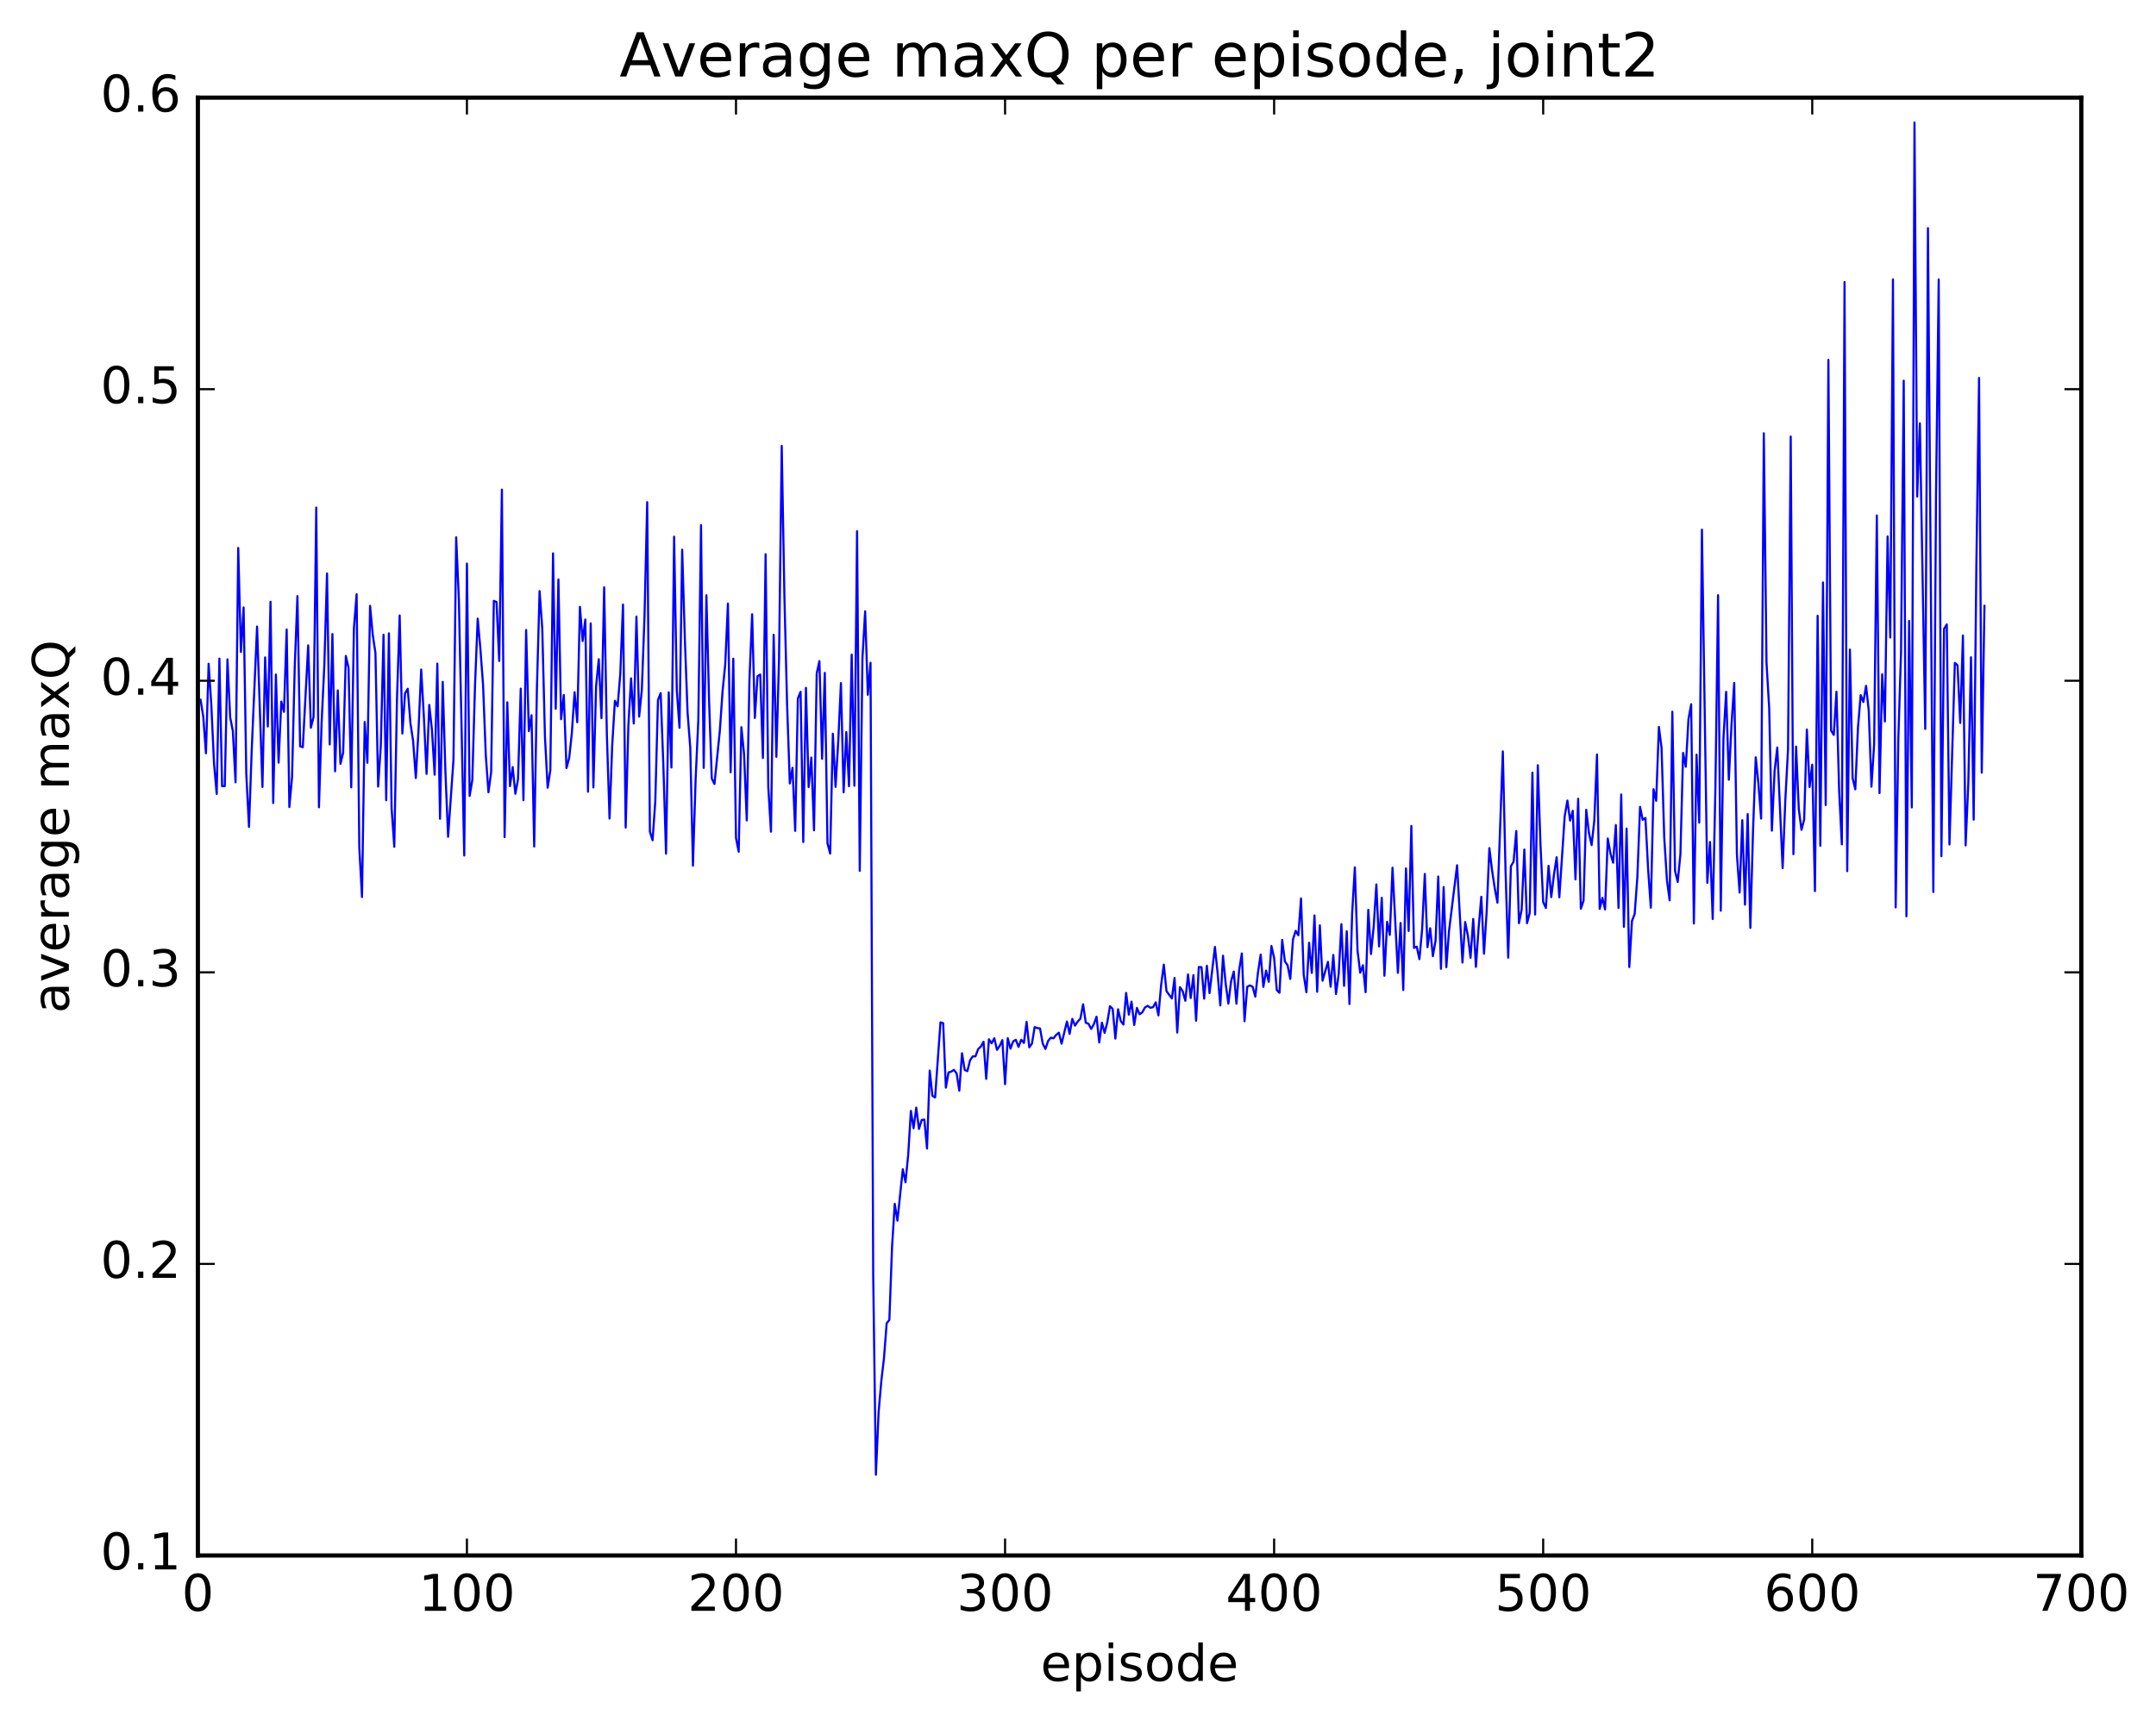 <?xml version="1.0" encoding="utf-8" standalone="no"?>
<!DOCTYPE svg PUBLIC "-//W3C//DTD SVG 1.1//EN"
  "http://www.w3.org/Graphics/SVG/1.1/DTD/svg11.dtd">
<!-- Created with matplotlib (http://matplotlib.org/) -->
<svg height="408pt" version="1.1" viewBox="0 0 511 408" width="511pt" xmlns="http://www.w3.org/2000/svg" xmlns:xlink="http://www.w3.org/1999/xlink">
 <defs>
  <style type="text/css">
*{stroke-linecap:butt;stroke-linejoin:round;stroke-miterlimit:100000;}
  </style>
 </defs>
 <g id="figure_1">
  <g id="patch_1">
   <path d="M 0 408.169 
L 511.95 408.169 
L 511.95 0 
L 0 0 
z
" style="fill:#ffffff;"/>
  </g>
  <g id="axes_1">
   <g id="patch_2">
    <path d="M 46.898 368.742 
L 493.298 368.742 
L 493.298 23.142 
L 46.898 23.142 
z
" style="fill:#ffffff;"/>
   </g>
   <g id="line2d_1">
    <path clip-path="url(#p39a25001ce)" d="M 47.535 165.895 
L 48.173 169.846 
L 48.811 178.566 
L 49.448 157.351 
L 50.086 167.141 
L 50.724 180.949 
L 51.361 188.213 
L 51.999 156.131 
L 52.637 186.376 
L 53.275 186.356 
L 53.912 156.311 
L 54.55 170.038 
L 55.188 173.316 
L 55.825 185.451 
L 56.463 129.898 
L 57.101 154.559 
L 57.739 144.002 
L 58.376 183.493 
L 59.014 196.033 
L 59.652 178 
L 60.927 148.528 
L 62.203 186.559 
L 62.84 155.846 
L 63.478 172.222 
L 64.116 142.653 
L 64.754 190.365 
L 65.391 159.905 
L 66.029 180.798 
L 66.667 166.317 
L 67.304 168.75 
L 67.942 149.224 
L 68.58 191.313 
L 69.218 184.226 
L 69.855 158.131 
L 70.493 141.313 
L 71.131 176.913 
L 71.768 177.136 
L 73.044 152.995 
L 73.681 172.513 
L 74.319 169.949 
L 74.957 120.318 
L 75.595 191.379 
L 76.232 171.222 
L 76.87 157.711 
L 77.508 135.943 
L 78.145 176.477 
L 78.783 150.309 
L 79.421 182.838 
L 80.059 163.663 
L 80.696 181.084 
L 81.334 178.402 
L 81.972 155.496 
L 82.609 158.315 
L 83.247 186.65 
L 83.885 148.943 
L 84.523 140.861 
L 85.16 200.93 
L 85.798 212.647 
L 86.436 171.153 
L 87.073 180.818 
L 87.711 143.619 
L 88.349 150.495 
L 88.987 154.817 
L 89.624 186.471 
L 90.262 176.686 
L 90.9 150.474 
L 91.537 189.697 
L 92.175 150.149 
L 92.813 191.626 
L 93.451 200.732 
L 94.088 165.759 
L 94.726 145.896 
L 95.364 173.876 
L 96.001 164.354 
L 96.639 163.282 
L 97.277 171.421 
L 97.915 175.663 
L 98.552 184.441 
L 99.19 173.14 
L 99.828 158.72 
L 100.466 169.972 
L 101.103 183.452 
L 101.741 167.1 
L 102.379 173.063 
L 103.016 183.653 
L 103.654 157.315 
L 104.292 194.1 
L 104.93 161.651 
L 105.567 182.931 
L 106.205 198.365 
L 107.48 180.067 
L 108.118 127.371 
L 108.756 142.027 
L 110.031 202.811 
L 110.669 133.597 
L 111.307 188.672 
L 111.944 184.921 
L 112.582 162.593 
L 113.22 146.655 
L 113.858 153.821 
L 114.495 162.368 
L 115.133 178.932 
L 115.771 187.825 
L 116.408 183.082 
L 117.046 142.444 
L 117.684 142.711 
L 118.322 156.691 
L 118.959 116.067 
L 119.597 198.449 
L 120.235 166.504 
L 120.872 186.363 
L 121.51 181.845 
L 122.148 188.17 
L 122.785 184.692 
L 123.423 163.244 
L 124.061 189.698 
L 124.699 149.351 
L 125.336 173.317 
L 125.974 169.558 
L 126.612 200.672 
L 127.249 163.487 
L 127.887 140.129 
L 128.525 148.994 
L 129.163 174.701 
L 129.8 186.739 
L 130.438 182.602 
L 131.076 131.177 
L 131.714 168.022 
L 132.351 137.377 
L 132.989 170.5 
L 133.627 164.764 
L 134.264 182.077 
L 134.902 179.71 
L 135.54 173.715 
L 136.178 164.102 
L 136.815 171.219 
L 137.453 143.859 
L 138.091 151.959 
L 138.728 146.863 
L 139.366 187.681 
L 140.004 147.786 
L 140.642 186.668 
L 141.279 162.74 
L 141.917 156.279 
L 142.555 170.251 
L 143.192 139.221 
L 143.83 173.933 
L 144.468 194.045 
L 145.106 176.621 
L 145.743 166.139 
L 146.381 167.455 
L 147.019 159.759 
L 147.656 143.317 
L 148.294 196.168 
L 148.932 172.045 
L 149.57 160.809 
L 150.207 171.51 
L 150.845 146.174 
L 151.483 169.879 
L 152.12 163.612 
L 152.758 146.113 
L 153.396 119.044 
L 154.034 197.156 
L 154.671 199.194 
L 155.309 190.021 
L 155.947 165.958 
L 156.584 164.309 
L 157.222 181.41 
L 157.86 202.37 
L 158.498 164.136 
L 159.135 181.944 
L 159.773 127.225 
L 160.411 163.595 
L 161.048 172.536 
L 161.686 130.316 
L 162.324 151.627 
L 162.962 168.898 
L 163.599 177.22 
L 164.237 205.214 
L 164.875 184.675 
L 165.512 170.706 
L 166.15 124.488 
L 166.788 182.038 
L 167.425 141.118 
L 168.063 166.209 
L 168.701 184.558 
L 169.339 185.865 
L 170.614 173.21 
L 171.252 163.93 
L 171.889 157.505 
L 172.527 143.082 
L 173.165 183.069 
L 173.803 156.146 
L 174.44 198.655 
L 175.078 201.913 
L 175.716 172.399 
L 176.353 178.764 
L 176.991 194.483 
L 177.629 161.104 
L 178.267 145.617 
L 178.904 170.204 
L 179.542 160.312 
L 180.18 159.897 
L 180.817 179.682 
L 181.455 131.393 
L 182.093 186.596 
L 182.731 197.159 
L 183.368 150.485 
L 184.006 179.414 
L 184.644 155.924 
L 185.281 105.696 
L 185.919 141.58 
L 186.557 167.185 
L 187.195 185.724 
L 187.832 182.013 
L 188.47 196.963 
L 189.108 165.572 
L 189.745 164.009 
L 190.383 199.612 
L 191.021 163.056 
L 191.659 186.589 
L 192.296 179.587 
L 192.934 196.844 
L 193.572 159.639 
L 194.209 156.727 
L 194.847 179.877 
L 195.485 159.515 
L 196.123 199.905 
L 196.76 202.349 
L 197.398 173.936 
L 198.036 186.537 
L 198.673 175.809 
L 199.311 161.93 
L 199.949 187.836 
L 200.587 173.547 
L 201.224 186.38 
L 201.862 155.189 
L 202.5 186.257 
L 203.137 125.918 
L 203.775 206.444 
L 204.413 155.931 
L 205.051 144.918 
L 205.688 164.712 
L 206.326 157.116 
L 206.964 302.483 
L 207.601 349.605 
L 208.239 334.819 
L 208.877 327.449 
L 209.515 321.965 
L 210.152 313.695 
L 210.79 312.895 
L 211.428 295.622 
L 212.065 285.381 
L 212.703 289.365 
L 213.979 277.175 
L 214.616 280.275 
L 215.254 273.772 
L 215.892 263.344 
L 216.53 267.46 
L 217.167 262.574 
L 217.805 267.632 
L 218.443 265.512 
L 219.08 265.405 
L 219.718 272.274 
L 220.356 253.791 
L 220.994 259.775 
L 221.631 260.172 
L 222.907 242.355 
L 223.544 242.556 
L 224.182 257.847 
L 224.82 254.232 
L 225.458 254.034 
L 226.095 253.627 
L 226.733 254.466 
L 227.371 258.566 
L 228.008 249.681 
L 228.646 253.643 
L 229.284 253.923 
L 229.922 251.329 
L 230.559 250.422 
L 231.197 250.42 
L 231.835 248.697 
L 232.472 248.109 
L 233.11 246.96 
L 233.748 255.753 
L 234.386 246.367 
L 235.023 247.329 
L 235.661 246.129 
L 236.299 248.875 
L 236.936 247.956 
L 237.574 246.568 
L 238.212 257.015 
L 238.85 246.101 
L 239.487 248.597 
L 240.125 246.887 
L 240.763 246.495 
L 241.4 248.176 
L 242.038 246.485 
L 242.676 247.246 
L 243.314 242.236 
L 243.951 248.28 
L 244.589 247.395 
L 245.227 243.485 
L 245.864 243.719 
L 246.502 243.8 
L 247.14 247.401 
L 247.778 248.673 
L 248.415 246.771 
L 249.053 245.996 
L 249.691 246.144 
L 250.328 245.325 
L 250.966 244.814 
L 251.604 247.419 
L 252.879 242.17 
L 253.517 245.091 
L 254.155 241.532 
L 254.792 243.135 
L 255.43 242.174 
L 256.068 241.483 
L 256.705 238.08 
L 257.343 242.455 
L 257.981 242.679 
L 258.619 243.923 
L 259.256 242.808 
L 259.894 241.017 
L 260.532 247.128 
L 261.17 242.436 
L 261.807 244.856 
L 262.445 242.363 
L 263.083 238.526 
L 263.72 239.172 
L 264.358 246.204 
L 264.996 239.256 
L 265.634 242.044 
L 266.271 242.878 
L 266.909 235.377 
L 267.547 240.537 
L 268.184 237.447 
L 268.822 242.976 
L 269.46 238.935 
L 270.098 240.441 
L 270.735 239.992 
L 271.373 238.829 
L 272.011 238.436 
L 272.648 238.898 
L 273.286 238.773 
L 273.924 237.616 
L 274.562 240.706 
L 275.199 233.537 
L 275.837 228.671 
L 276.475 234.961 
L 277.75 236.698 
L 278.388 231.832 
L 279.026 244.778 
L 279.663 234.007 
L 280.301 234.942 
L 280.939 237.244 
L 281.576 230.997 
L 282.214 236.59 
L 282.852 231.173 
L 283.49 241.968 
L 284.127 229.256 
L 284.765 229.287 
L 285.403 236.754 
L 286.04 228.937 
L 286.678 235.424 
L 287.954 224.484 
L 288.591 230.696 
L 289.229 238.352 
L 289.867 226.554 
L 290.504 233.225 
L 291.142 237.912 
L 291.78 232.633 
L 292.418 230.323 
L 293.055 237.933 
L 293.693 229.967 
L 294.331 226.017 
L 294.968 242.09 
L 295.606 233.931 
L 296.244 233.603 
L 296.882 233.917 
L 297.519 236.264 
L 298.157 230.549 
L 298.795 226.296 
L 299.432 233.953 
L 300.07 230.093 
L 300.708 232.75 
L 301.346 224.256 
L 301.983 227.068 
L 302.621 234.731 
L 303.259 235.347 
L 303.896 222.806 
L 304.534 227.923 
L 305.172 228.824 
L 305.81 232.073 
L 306.447 222.752 
L 307.085 220.668 
L 307.723 221.709 
L 308.36 212.995 
L 308.998 231.092 
L 309.636 235.235 
L 310.274 223.49 
L 310.911 230.639 
L 311.549 217.018 
L 312.187 235.116 
L 312.824 219.364 
L 313.462 232.485 
L 314.738 228.023 
L 315.375 233.908 
L 316.013 226.379 
L 316.651 235.643 
L 317.288 230.911 
L 317.926 219.085 
L 318.564 233.711 
L 319.202 220.764 
L 319.839 238.022 
L 320.477 216.512 
L 321.115 205.609 
L 321.752 225.359 
L 322.39 230.594 
L 323.028 228.828 
L 323.666 235.219 
L 324.303 215.671 
L 324.941 226.156 
L 325.579 219.716 
L 326.216 209.66 
L 326.854 224.361 
L 327.492 212.843 
L 328.13 231.308 
L 328.767 218.532 
L 329.405 221.624 
L 330.043 205.703 
L 331.318 230.625 
L 331.956 218.809 
L 332.594 234.689 
L 333.231 205.864 
L 333.869 220.696 
L 334.507 195.802 
L 335.144 224.715 
L 335.782 224.396 
L 336.42 227.382 
L 337.058 220.342 
L 337.695 207.183 
L 338.333 224.54 
L 338.971 220.046 
L 339.608 226.665 
L 340.246 223.013 
L 340.884 207.793 
L 341.522 229.664 
L 342.159 210.289 
L 342.797 229.287 
L 343.435 220.709 
L 345.348 205.12 
L 346.623 228.175 
L 347.261 218.573 
L 347.899 221.754 
L 348.536 227.045 
L 349.174 217.837 
L 349.812 229.205 
L 350.45 219.996 
L 351.087 212.587 
L 351.725 226.087 
L 352.363 216.025 
L 353 201.053 
L 353.638 206.305 
L 354.276 210.59 
L 354.913 213.988 
L 356.189 178.13 
L 356.827 206.24 
L 357.464 227.02 
L 358.102 205.341 
L 358.74 204.268 
L 359.377 197.003 
L 360.015 218.847 
L 360.653 215.637 
L 361.291 201.393 
L 361.928 218.859 
L 362.566 216.401 
L 363.204 183.161 
L 363.841 216.802 
L 364.479 181.401 
L 365.117 200.28 
L 365.755 213.842 
L 366.392 215.249 
L 367.03 205.264 
L 367.668 212.672 
L 368.305 207.384 
L 368.943 203.21 
L 369.581 212.712 
L 370.856 193.481 
L 371.494 189.778 
L 372.132 194.534 
L 372.769 192.202 
L 373.407 208.47 
L 374.045 189.362 
L 374.683 215.433 
L 375.32 213.53 
L 375.958 191.973 
L 376.596 197.442 
L 377.233 200.341 
L 377.871 194.508 
L 378.509 178.864 
L 379.147 215.458 
L 379.784 212.843 
L 380.422 215.591 
L 381.06 198.773 
L 381.697 202.318 
L 382.335 204.521 
L 382.973 195.586 
L 383.611 215.253 
L 384.248 188.338 
L 384.886 219.72 
L 385.524 196.423 
L 386.161 229.249 
L 386.799 218.325 
L 387.437 216.675 
L 388.075 207.928 
L 388.712 191.277 
L 389.35 194.353 
L 389.988 193.904 
L 390.625 206.032 
L 391.263 215.177 
L 391.901 187.087 
L 392.539 189.832 
L 393.176 172.322 
L 393.814 177.338 
L 394.452 198.638 
L 395.089 208.682 
L 395.727 213.431 
L 396.365 168.725 
L 397.003 206.425 
L 397.64 209.076 
L 398.278 202.526 
L 398.916 178.484 
L 399.553 181.77 
L 400.191 170.499 
L 400.829 166.946 
L 401.467 218.928 
L 402.104 178.904 
L 402.742 195.015 
L 403.38 125.568 
L 404.655 209.295 
L 405.293 199.604 
L 405.931 217.859 
L 406.568 187.008 
L 407.206 141.093 
L 407.844 215.894 
L 408.481 175.061 
L 409.119 164.015 
L 409.757 184.847 
L 410.395 171.707 
L 411.032 161.895 
L 411.67 202.577 
L 412.308 211.587 
L 412.945 194.44 
L 413.583 214.459 
L 414.221 192.995 
L 414.859 219.961 
L 415.496 196.767 
L 416.134 179.524 
L 416.772 185.808 
L 417.409 194.057 
L 418.047 102.708 
L 418.685 157.071 
L 419.323 167.932 
L 419.96 196.912 
L 420.598 182.804 
L 421.236 177.204 
L 422.511 205.793 
L 423.149 189.594 
L 423.787 177.641 
L 424.424 103.494 
L 425.062 202.491 
L 425.7 176.988 
L 426.337 191.8 
L 426.975 196.718 
L 427.613 194.252 
L 428.251 172.937 
L 428.888 186.579 
L 429.526 181.277 
L 430.164 211.248 
L 430.801 145.97 
L 431.439 200.484 
L 432.077 138.08 
L 432.715 190.848 
L 433.352 85.303 
L 433.99 173.188 
L 434.628 174.217 
L 435.265 163.988 
L 435.903 187.519 
L 436.541 200.159 
L 437.179 66.864 
L 437.816 206.52 
L 438.454 153.989 
L 439.092 184.467 
L 439.729 187.116 
L 440.367 172.395 
L 441.005 164.798 
L 441.643 166.424 
L 442.28 162.593 
L 442.918 168.426 
L 443.556 186.486 
L 444.193 176.475 
L 444.831 122.194 
L 445.469 188.015 
L 446.107 159.84 
L 446.744 171.038 
L 447.382 127.181 
L 448.02 151.127 
L 448.658 66.238 
L 449.295 215.109 
L 449.933 175.035 
L 450.571 154.525 
L 451.208 90.246 
L 451.846 217.214 
L 452.484 147.194 
L 453.122 191.407 
L 453.759 29.031 
L 454.397 117.728 
L 455.035 100.358 
L 456.31 172.798 
L 456.948 54.083 
L 458.223 211.459 
L 458.861 117.262 
L 459.499 66.253 
L 460.136 202.971 
L 460.774 149.075 
L 461.412 148.021 
L 462.05 200.195 
L 463.325 157.148 
L 463.963 157.72 
L 464.6 171.385 
L 465.238 150.662 
L 465.876 200.414 
L 466.514 185.742 
L 467.151 155.816 
L 467.789 194.304 
L 468.427 133.952 
L 469.064 89.592 
L 469.702 183.168 
L 470.34 143.626 
L 470.34 143.626 
" style="fill:none;stroke:#0000ff;stroke-linecap:square;stroke-width:0.5;"/>
   </g>
   <g id="patch_3">
    <path d="M 46.898 368.742 
L 493.298 368.742 
" style="fill:none;stroke:#000000;stroke-linecap:square;stroke-linejoin:miter;"/>
   </g>
   <g id="patch_4">
    <path d="M 46.898 368.742 
L 46.898 23.142 
" style="fill:none;stroke:#000000;stroke-linecap:square;stroke-linejoin:miter;"/>
   </g>
   <g id="patch_5">
    <path d="M 46.898 23.142 
L 493.298 23.142 
" style="fill:none;stroke:#000000;stroke-linecap:square;stroke-linejoin:miter;"/>
   </g>
   <g id="patch_6">
    <path d="M 493.298 368.742 
L 493.298 23.142 
" style="fill:none;stroke:#000000;stroke-linecap:square;stroke-linejoin:miter;"/>
   </g>
   <g id="matplotlib.axis_1">
    <g id="xtick_1">
     <g id="line2d_2">
      <defs>
       <path d="M 0 0 
L 0 -4 
" id="m28605f5fcf" style="stroke:#000000;stroke-width:0.5;"/>
      </defs>
      <g>
       <use style="stroke:#000000;stroke-width:0.5;" x="46.898" xlink:href="#m28605f5fcf" y="368.742"/>
      </g>
     </g>
     <g id="line2d_3">
      <defs>
       <path d="M 0 0 
L 0 4 
" id="mc8cf716819" style="stroke:#000000;stroke-width:0.5;"/>
      </defs>
      <g>
       <use style="stroke:#000000;stroke-width:0.5;" x="46.898" xlink:href="#mc8cf716819" y="23.142"/>
      </g>
     </g>
     <g id="text_1">
      <!-- 0 -->
      <defs>
       <path d="M 31.781 66.406 
Q 24.172 66.406 20.328 58.906 
Q 16.5 51.422 16.5 36.375 
Q 16.5 21.391 20.328 13.891 
Q 24.172 6.391 31.781 6.391 
Q 39.453 6.391 43.281 13.891 
Q 47.125 21.391 47.125 36.375 
Q 47.125 51.422 43.281 58.906 
Q 39.453 66.406 31.781 66.406 
M 31.781 74.219 
Q 44.047 74.219 50.516 64.516 
Q 56.984 54.828 56.984 36.375 
Q 56.984 17.969 50.516 8.266 
Q 44.047 -1.422 31.781 -1.422 
Q 19.531 -1.422 13.062 8.266 
Q 6.594 17.969 6.594 36.375 
Q 6.594 54.828 13.062 64.516 
Q 19.531 74.219 31.781 74.219 
" id="BitstreamVeraSans-Roman-30"/>
      </defs>
      <g transform="translate(43.08 381.86)scale(0.12 -0.12)">
       <use xlink:href="#BitstreamVeraSans-Roman-30"/>
      </g>
     </g>
    </g>
    <g id="xtick_2">
     <g id="line2d_4">
      <g>
       <use style="stroke:#000000;stroke-width:0.5;" x="110.669" xlink:href="#m28605f5fcf" y="368.742"/>
      </g>
     </g>
     <g id="line2d_5">
      <g>
       <use style="stroke:#000000;stroke-width:0.5;" x="110.669" xlink:href="#mc8cf716819" y="23.142"/>
      </g>
     </g>
     <g id="text_2">
      <!-- 100 -->
      <defs>
       <path d="M 12.406 8.297 
L 28.516 8.297 
L 28.516 63.922 
L 10.984 60.406 
L 10.984 69.391 
L 28.422 72.906 
L 38.281 72.906 
L 38.281 8.297 
L 54.391 8.297 
L 54.391 0 
L 12.406 0 
z
" id="BitstreamVeraSans-Roman-31"/>
      </defs>
      <g transform="translate(99.216 381.86)scale(0.12 -0.12)">
       <use xlink:href="#BitstreamVeraSans-Roman-31"/>
       <use x="63.623" xlink:href="#BitstreamVeraSans-Roman-30"/>
       <use x="127.246" xlink:href="#BitstreamVeraSans-Roman-30"/>
      </g>
     </g>
    </g>
    <g id="xtick_3">
     <g id="line2d_6">
      <g>
       <use style="stroke:#000000;stroke-width:0.5;" x="174.44" xlink:href="#m28605f5fcf" y="368.742"/>
      </g>
     </g>
     <g id="line2d_7">
      <g>
       <use style="stroke:#000000;stroke-width:0.5;" x="174.44" xlink:href="#mc8cf716819" y="23.142"/>
      </g>
     </g>
     <g id="text_3">
      <!-- 200 -->
      <defs>
       <path d="M 19.188 8.297 
L 53.609 8.297 
L 53.609 0 
L 7.328 0 
L 7.328 8.297 
Q 12.938 14.109 22.625 23.891 
Q 32.328 33.688 34.812 36.531 
Q 39.547 41.844 41.422 45.531 
Q 43.312 49.219 43.312 52.781 
Q 43.312 58.594 39.234 62.25 
Q 35.156 65.922 28.609 65.922 
Q 23.969 65.922 18.812 64.312 
Q 13.672 62.703 7.812 59.422 
L 7.812 69.391 
Q 13.766 71.781 18.938 73 
Q 24.125 74.219 28.422 74.219 
Q 39.75 74.219 46.484 68.547 
Q 53.219 62.891 53.219 53.422 
Q 53.219 48.922 51.531 44.891 
Q 49.859 40.875 45.406 35.406 
Q 44.188 33.984 37.641 27.219 
Q 31.109 20.453 19.188 8.297 
" id="BitstreamVeraSans-Roman-32"/>
      </defs>
      <g transform="translate(162.988 381.86)scale(0.12 -0.12)">
       <use xlink:href="#BitstreamVeraSans-Roman-32"/>
       <use x="63.623" xlink:href="#BitstreamVeraSans-Roman-30"/>
       <use x="127.246" xlink:href="#BitstreamVeraSans-Roman-30"/>
      </g>
     </g>
    </g>
    <g id="xtick_4">
     <g id="line2d_8">
      <g>
       <use style="stroke:#000000;stroke-width:0.5;" x="238.212" xlink:href="#m28605f5fcf" y="368.742"/>
      </g>
     </g>
     <g id="line2d_9">
      <g>
       <use style="stroke:#000000;stroke-width:0.5;" x="238.212" xlink:href="#mc8cf716819" y="23.142"/>
      </g>
     </g>
     <g id="text_4">
      <!-- 300 -->
      <defs>
       <path d="M 40.578 39.312 
Q 47.656 37.797 51.625 33 
Q 55.609 28.219 55.609 21.188 
Q 55.609 10.406 48.188 4.484 
Q 40.766 -1.422 27.094 -1.422 
Q 22.516 -1.422 17.656 -0.516 
Q 12.797 0.391 7.625 2.203 
L 7.625 11.719 
Q 11.719 9.328 16.594 8.109 
Q 21.484 6.891 26.812 6.891 
Q 36.078 6.891 40.938 10.547 
Q 45.797 14.203 45.797 21.188 
Q 45.797 27.641 41.281 31.266 
Q 36.766 34.906 28.719 34.906 
L 20.219 34.906 
L 20.219 43.016 
L 29.109 43.016 
Q 36.375 43.016 40.234 45.922 
Q 44.094 48.828 44.094 54.297 
Q 44.094 59.906 40.109 62.906 
Q 36.141 65.922 28.719 65.922 
Q 24.656 65.922 20.016 65.031 
Q 15.375 64.156 9.812 62.312 
L 9.812 71.094 
Q 15.438 72.656 20.344 73.438 
Q 25.25 74.219 29.594 74.219 
Q 40.828 74.219 47.359 69.109 
Q 53.906 64.016 53.906 55.328 
Q 53.906 49.266 50.438 45.094 
Q 46.969 40.922 40.578 39.312 
" id="BitstreamVeraSans-Roman-33"/>
      </defs>
      <g transform="translate(226.759 381.86)scale(0.12 -0.12)">
       <use xlink:href="#BitstreamVeraSans-Roman-33"/>
       <use x="63.623" xlink:href="#BitstreamVeraSans-Roman-30"/>
       <use x="127.246" xlink:href="#BitstreamVeraSans-Roman-30"/>
      </g>
     </g>
    </g>
    <g id="xtick_5">
     <g id="line2d_10">
      <g>
       <use style="stroke:#000000;stroke-width:0.5;" x="301.983" xlink:href="#m28605f5fcf" y="368.742"/>
      </g>
     </g>
     <g id="line2d_11">
      <g>
       <use style="stroke:#000000;stroke-width:0.5;" x="301.983" xlink:href="#mc8cf716819" y="23.142"/>
      </g>
     </g>
     <g id="text_5">
      <!-- 400 -->
      <defs>
       <path d="M 37.797 64.312 
L 12.891 25.391 
L 37.797 25.391 
z
M 35.203 72.906 
L 47.609 72.906 
L 47.609 25.391 
L 58.016 25.391 
L 58.016 17.188 
L 47.609 17.188 
L 47.609 0 
L 37.797 0 
L 37.797 17.188 
L 4.891 17.188 
L 4.891 26.703 
z
" id="BitstreamVeraSans-Roman-34"/>
      </defs>
      <g transform="translate(290.531 381.86)scale(0.12 -0.12)">
       <use xlink:href="#BitstreamVeraSans-Roman-34"/>
       <use x="63.623" xlink:href="#BitstreamVeraSans-Roman-30"/>
       <use x="127.246" xlink:href="#BitstreamVeraSans-Roman-30"/>
      </g>
     </g>
    </g>
    <g id="xtick_6">
     <g id="line2d_12">
      <g>
       <use style="stroke:#000000;stroke-width:0.5;" x="365.755" xlink:href="#m28605f5fcf" y="368.742"/>
      </g>
     </g>
     <g id="line2d_13">
      <g>
       <use style="stroke:#000000;stroke-width:0.5;" x="365.755" xlink:href="#mc8cf716819" y="23.142"/>
      </g>
     </g>
     <g id="text_6">
      <!-- 500 -->
      <defs>
       <path d="M 10.797 72.906 
L 49.516 72.906 
L 49.516 64.594 
L 19.828 64.594 
L 19.828 46.734 
Q 21.969 47.469 24.109 47.828 
Q 26.266 48.188 28.422 48.188 
Q 40.625 48.188 47.75 41.5 
Q 54.891 34.812 54.891 23.391 
Q 54.891 11.625 47.562 5.094 
Q 40.234 -1.422 26.906 -1.422 
Q 22.312 -1.422 17.547 -0.641 
Q 12.797 0.141 7.719 1.703 
L 7.719 11.625 
Q 12.109 9.234 16.797 8.062 
Q 21.484 6.891 26.703 6.891 
Q 35.156 6.891 40.078 11.328 
Q 45.016 15.766 45.016 23.391 
Q 45.016 31 40.078 35.438 
Q 35.156 39.891 26.703 39.891 
Q 22.75 39.891 18.812 39.016 
Q 14.891 38.141 10.797 36.281 
z
" id="BitstreamVeraSans-Roman-35"/>
      </defs>
      <g transform="translate(354.302 381.86)scale(0.12 -0.12)">
       <use xlink:href="#BitstreamVeraSans-Roman-35"/>
       <use x="63.623" xlink:href="#BitstreamVeraSans-Roman-30"/>
       <use x="127.246" xlink:href="#BitstreamVeraSans-Roman-30"/>
      </g>
     </g>
    </g>
    <g id="xtick_7">
     <g id="line2d_14">
      <g>
       <use style="stroke:#000000;stroke-width:0.5;" x="429.526" xlink:href="#m28605f5fcf" y="368.742"/>
      </g>
     </g>
     <g id="line2d_15">
      <g>
       <use style="stroke:#000000;stroke-width:0.5;" x="429.526" xlink:href="#mc8cf716819" y="23.142"/>
      </g>
     </g>
     <g id="text_7">
      <!-- 600 -->
      <defs>
       <path d="M 33.016 40.375 
Q 26.375 40.375 22.484 35.828 
Q 18.609 31.297 18.609 23.391 
Q 18.609 15.531 22.484 10.953 
Q 26.375 6.391 33.016 6.391 
Q 39.656 6.391 43.531 10.953 
Q 47.406 15.531 47.406 23.391 
Q 47.406 31.297 43.531 35.828 
Q 39.656 40.375 33.016 40.375 
M 52.594 71.297 
L 52.594 62.312 
Q 48.875 64.062 45.094 64.984 
Q 41.312 65.922 37.594 65.922 
Q 27.828 65.922 22.672 59.328 
Q 17.531 52.734 16.797 39.406 
Q 19.672 43.656 24.016 45.922 
Q 28.375 48.188 33.594 48.188 
Q 44.578 48.188 50.953 41.516 
Q 57.328 34.859 57.328 23.391 
Q 57.328 12.156 50.688 5.359 
Q 44.047 -1.422 33.016 -1.422 
Q 20.359 -1.422 13.672 8.266 
Q 6.984 17.969 6.984 36.375 
Q 6.984 53.656 15.188 63.938 
Q 23.391 74.219 37.203 74.219 
Q 40.922 74.219 44.703 73.484 
Q 48.484 72.75 52.594 71.297 
" id="BitstreamVeraSans-Roman-36"/>
      </defs>
      <g transform="translate(418.074 381.86)scale(0.12 -0.12)">
       <use xlink:href="#BitstreamVeraSans-Roman-36"/>
       <use x="63.623" xlink:href="#BitstreamVeraSans-Roman-30"/>
       <use x="127.246" xlink:href="#BitstreamVeraSans-Roman-30"/>
      </g>
     </g>
    </g>
    <g id="xtick_8">
     <g id="line2d_16">
      <g>
       <use style="stroke:#000000;stroke-width:0.5;" x="493.298" xlink:href="#m28605f5fcf" y="368.742"/>
      </g>
     </g>
     <g id="line2d_17">
      <g>
       <use style="stroke:#000000;stroke-width:0.5;" x="493.298" xlink:href="#mc8cf716819" y="23.142"/>
      </g>
     </g>
     <g id="text_8">
      <!-- 700 -->
      <defs>
       <path d="M 8.203 72.906 
L 55.078 72.906 
L 55.078 68.703 
L 28.609 0 
L 18.312 0 
L 43.219 64.594 
L 8.203 64.594 
z
" id="BitstreamVeraSans-Roman-37"/>
      </defs>
      <g transform="translate(481.845 381.86)scale(0.12 -0.12)">
       <use xlink:href="#BitstreamVeraSans-Roman-37"/>
       <use x="63.623" xlink:href="#BitstreamVeraSans-Roman-30"/>
       <use x="127.246" xlink:href="#BitstreamVeraSans-Roman-30"/>
      </g>
     </g>
    </g>
    <g id="text_9">
     <!-- episode -->
     <defs>
      <path d="M 30.609 48.391 
Q 23.391 48.391 19.188 42.75 
Q 14.984 37.109 14.984 27.297 
Q 14.984 17.484 19.156 11.844 
Q 23.344 6.203 30.609 6.203 
Q 37.797 6.203 41.984 11.859 
Q 46.188 17.531 46.188 27.297 
Q 46.188 37.016 41.984 42.703 
Q 37.797 48.391 30.609 48.391 
M 30.609 56 
Q 42.328 56 49.016 48.375 
Q 55.719 40.766 55.719 27.297 
Q 55.719 13.875 49.016 6.219 
Q 42.328 -1.422 30.609 -1.422 
Q 18.844 -1.422 12.172 6.219 
Q 5.516 13.875 5.516 27.297 
Q 5.516 40.766 12.172 48.375 
Q 18.844 56 30.609 56 
" id="BitstreamVeraSans-Roman-6f"/>
      <path d="M 18.109 8.203 
L 18.109 -20.797 
L 9.078 -20.797 
L 9.078 54.688 
L 18.109 54.688 
L 18.109 46.391 
Q 20.953 51.266 25.266 53.625 
Q 29.594 56 35.594 56 
Q 45.562 56 51.781 48.094 
Q 58.016 40.188 58.016 27.297 
Q 58.016 14.406 51.781 6.484 
Q 45.562 -1.422 35.594 -1.422 
Q 29.594 -1.422 25.266 0.953 
Q 20.953 3.328 18.109 8.203 
M 48.688 27.297 
Q 48.688 37.203 44.609 42.844 
Q 40.531 48.484 33.406 48.484 
Q 26.266 48.484 22.188 42.844 
Q 18.109 37.203 18.109 27.297 
Q 18.109 17.391 22.188 11.75 
Q 26.266 6.109 33.406 6.109 
Q 40.531 6.109 44.609 11.75 
Q 48.688 17.391 48.688 27.297 
" id="BitstreamVeraSans-Roman-70"/>
      <path d="M 9.422 54.688 
L 18.406 54.688 
L 18.406 0 
L 9.422 0 
z
M 9.422 75.984 
L 18.406 75.984 
L 18.406 64.594 
L 9.422 64.594 
z
" id="BitstreamVeraSans-Roman-69"/>
      <path d="M 56.203 29.594 
L 56.203 25.203 
L 14.891 25.203 
Q 15.484 15.922 20.484 11.062 
Q 25.484 6.203 34.422 6.203 
Q 39.594 6.203 44.453 7.469 
Q 49.312 8.734 54.109 11.281 
L 54.109 2.781 
Q 49.266 0.734 44.188 -0.344 
Q 39.109 -1.422 33.891 -1.422 
Q 20.797 -1.422 13.156 6.188 
Q 5.516 13.812 5.516 26.812 
Q 5.516 40.234 12.766 48.109 
Q 20.016 56 32.328 56 
Q 43.359 56 49.781 48.891 
Q 56.203 41.797 56.203 29.594 
M 47.219 32.234 
Q 47.125 39.594 43.094 43.984 
Q 39.062 48.391 32.422 48.391 
Q 24.906 48.391 20.391 44.141 
Q 15.875 39.891 15.188 32.172 
z
" id="BitstreamVeraSans-Roman-65"/>
      <path d="M 44.281 53.078 
L 44.281 44.578 
Q 40.484 46.531 36.375 47.5 
Q 32.281 48.484 27.875 48.484 
Q 21.188 48.484 17.844 46.438 
Q 14.5 44.391 14.5 40.281 
Q 14.5 37.156 16.891 35.375 
Q 19.281 33.594 26.516 31.984 
L 29.594 31.297 
Q 39.156 29.25 43.188 25.516 
Q 47.219 21.781 47.219 15.094 
Q 47.219 7.469 41.188 3.016 
Q 35.156 -1.422 24.609 -1.422 
Q 20.219 -1.422 15.453 -0.562 
Q 10.688 0.297 5.422 2 
L 5.422 11.281 
Q 10.406 8.688 15.234 7.391 
Q 20.062 6.109 24.812 6.109 
Q 31.156 6.109 34.562 8.281 
Q 37.984 10.453 37.984 14.406 
Q 37.984 18.062 35.516 20.016 
Q 33.062 21.969 24.703 23.781 
L 21.578 24.516 
Q 13.234 26.266 9.516 29.906 
Q 5.812 33.547 5.812 39.891 
Q 5.812 47.609 11.281 51.797 
Q 16.75 56 26.812 56 
Q 31.781 56 36.172 55.266 
Q 40.578 54.547 44.281 53.078 
" id="BitstreamVeraSans-Roman-73"/>
      <path d="M 45.406 46.391 
L 45.406 75.984 
L 54.391 75.984 
L 54.391 0 
L 45.406 0 
L 45.406 8.203 
Q 42.578 3.328 38.25 0.953 
Q 33.938 -1.422 27.875 -1.422 
Q 17.969 -1.422 11.734 6.484 
Q 5.516 14.406 5.516 27.297 
Q 5.516 40.188 11.734 48.094 
Q 17.969 56 27.875 56 
Q 33.938 56 38.25 53.625 
Q 42.578 51.266 45.406 46.391 
M 14.797 27.297 
Q 14.797 17.391 18.875 11.75 
Q 22.953 6.109 30.078 6.109 
Q 37.203 6.109 41.297 11.75 
Q 45.406 17.391 45.406 27.297 
Q 45.406 37.203 41.297 42.844 
Q 37.203 48.484 30.078 48.484 
Q 22.953 48.484 18.875 42.844 
Q 14.797 37.203 14.797 27.297 
" id="BitstreamVeraSans-Roman-64"/>
     </defs>
     <g transform="translate(246.632 398.474)scale(0.12 -0.12)">
      <use xlink:href="#BitstreamVeraSans-Roman-65"/>
      <use x="61.523" xlink:href="#BitstreamVeraSans-Roman-70"/>
      <use x="125.0" xlink:href="#BitstreamVeraSans-Roman-69"/>
      <use x="152.783" xlink:href="#BitstreamVeraSans-Roman-73"/>
      <use x="204.883" xlink:href="#BitstreamVeraSans-Roman-6f"/>
      <use x="266.064" xlink:href="#BitstreamVeraSans-Roman-64"/>
      <use x="329.541" xlink:href="#BitstreamVeraSans-Roman-65"/>
     </g>
    </g>
   </g>
   <g id="matplotlib.axis_2">
    <g id="ytick_1">
     <g id="line2d_18">
      <defs>
       <path d="M 0 0 
L 4 0 
" id="m84076f39dc" style="stroke:#000000;stroke-width:0.5;"/>
      </defs>
      <g>
       <use style="stroke:#000000;stroke-width:0.5;" x="46.898" xlink:href="#m84076f39dc" y="368.742"/>
      </g>
     </g>
     <g id="line2d_19">
      <defs>
       <path d="M 0 0 
L -4 0 
" id="m290105a335" style="stroke:#000000;stroke-width:0.5;"/>
      </defs>
      <g>
       <use style="stroke:#000000;stroke-width:0.5;" x="493.298" xlink:href="#m290105a335" y="368.742"/>
      </g>
     </g>
     <g id="text_10">
      <!-- 0.1 -->
      <defs>
       <path d="M 10.688 12.406 
L 21 12.406 
L 21 0 
L 10.688 0 
z
" id="BitstreamVeraSans-Roman-2e"/>
      </defs>
      <g transform="translate(23.814 372.053)scale(0.12 -0.12)">
       <use xlink:href="#BitstreamVeraSans-Roman-30"/>
       <use x="63.623" xlink:href="#BitstreamVeraSans-Roman-2e"/>
       <use x="95.41" xlink:href="#BitstreamVeraSans-Roman-31"/>
      </g>
     </g>
    </g>
    <g id="ytick_2">
     <g id="line2d_20">
      <g>
       <use style="stroke:#000000;stroke-width:0.5;" x="46.898" xlink:href="#m84076f39dc" y="299.622"/>
      </g>
     </g>
     <g id="line2d_21">
      <g>
       <use style="stroke:#000000;stroke-width:0.5;" x="493.298" xlink:href="#m290105a335" y="299.622"/>
      </g>
     </g>
     <g id="text_11">
      <!-- 0.2 -->
      <g transform="translate(23.814 302.933)scale(0.12 -0.12)">
       <use xlink:href="#BitstreamVeraSans-Roman-30"/>
       <use x="63.623" xlink:href="#BitstreamVeraSans-Roman-2e"/>
       <use x="95.41" xlink:href="#BitstreamVeraSans-Roman-32"/>
      </g>
     </g>
    </g>
    <g id="ytick_3">
     <g id="line2d_22">
      <g>
       <use style="stroke:#000000;stroke-width:0.5;" x="46.898" xlink:href="#m84076f39dc" y="230.502"/>
      </g>
     </g>
     <g id="line2d_23">
      <g>
       <use style="stroke:#000000;stroke-width:0.5;" x="493.298" xlink:href="#m290105a335" y="230.502"/>
      </g>
     </g>
     <g id="text_12">
      <!-- 0.3 -->
      <g transform="translate(23.814 233.813)scale(0.12 -0.12)">
       <use xlink:href="#BitstreamVeraSans-Roman-30"/>
       <use x="63.623" xlink:href="#BitstreamVeraSans-Roman-2e"/>
       <use x="95.41" xlink:href="#BitstreamVeraSans-Roman-33"/>
      </g>
     </g>
    </g>
    <g id="ytick_4">
     <g id="line2d_24">
      <g>
       <use style="stroke:#000000;stroke-width:0.5;" x="46.898" xlink:href="#m84076f39dc" y="161.382"/>
      </g>
     </g>
     <g id="line2d_25">
      <g>
       <use style="stroke:#000000;stroke-width:0.5;" x="493.298" xlink:href="#m290105a335" y="161.382"/>
      </g>
     </g>
     <g id="text_13">
      <!-- 0.4 -->
      <g transform="translate(23.814 164.693)scale(0.12 -0.12)">
       <use xlink:href="#BitstreamVeraSans-Roman-30"/>
       <use x="63.623" xlink:href="#BitstreamVeraSans-Roman-2e"/>
       <use x="95.41" xlink:href="#BitstreamVeraSans-Roman-34"/>
      </g>
     </g>
    </g>
    <g id="ytick_5">
     <g id="line2d_26">
      <g>
       <use style="stroke:#000000;stroke-width:0.5;" x="46.898" xlink:href="#m84076f39dc" y="92.262"/>
      </g>
     </g>
     <g id="line2d_27">
      <g>
       <use style="stroke:#000000;stroke-width:0.5;" x="493.298" xlink:href="#m290105a335" y="92.262"/>
      </g>
     </g>
     <g id="text_14">
      <!-- 0.5 -->
      <g transform="translate(23.814 95.573)scale(0.12 -0.12)">
       <use xlink:href="#BitstreamVeraSans-Roman-30"/>
       <use x="63.623" xlink:href="#BitstreamVeraSans-Roman-2e"/>
       <use x="95.41" xlink:href="#BitstreamVeraSans-Roman-35"/>
      </g>
     </g>
    </g>
    <g id="ytick_6">
     <g id="line2d_28">
      <g>
       <use style="stroke:#000000;stroke-width:0.5;" x="46.898" xlink:href="#m84076f39dc" y="23.142"/>
      </g>
     </g>
     <g id="line2d_29">
      <g>
       <use style="stroke:#000000;stroke-width:0.5;" x="493.298" xlink:href="#m290105a335" y="23.142"/>
      </g>
     </g>
     <g id="text_15">
      <!-- 0.6 -->
      <g transform="translate(23.814 26.453)scale(0.12 -0.12)">
       <use xlink:href="#BitstreamVeraSans-Roman-30"/>
       <use x="63.623" xlink:href="#BitstreamVeraSans-Roman-2e"/>
       <use x="95.41" xlink:href="#BitstreamVeraSans-Roman-36"/>
      </g>
     </g>
    </g>
    <g id="text_16">
     <!-- average maxQ -->
     <defs>
      <path d="M 2.984 54.688 
L 12.5 54.688 
L 29.594 8.797 
L 46.688 54.688 
L 56.203 54.688 
L 35.688 0 
L 23.484 0 
z
" id="BitstreamVeraSans-Roman-76"/>
      <path d="M 52 44.188 
Q 55.375 50.25 60.062 53.125 
Q 64.75 56 71.094 56 
Q 79.641 56 84.281 50.016 
Q 88.922 44.047 88.922 33.016 
L 88.922 0 
L 79.891 0 
L 79.891 32.719 
Q 79.891 40.578 77.094 44.375 
Q 74.312 48.188 68.609 48.188 
Q 61.625 48.188 57.562 43.547 
Q 53.516 38.922 53.516 30.906 
L 53.516 0 
L 44.484 0 
L 44.484 32.719 
Q 44.484 40.625 41.703 44.406 
Q 38.922 48.188 33.109 48.188 
Q 26.219 48.188 22.156 43.531 
Q 18.109 38.875 18.109 30.906 
L 18.109 0 
L 9.078 0 
L 9.078 54.688 
L 18.109 54.688 
L 18.109 46.188 
Q 21.188 51.219 25.484 53.609 
Q 29.781 56 35.688 56 
Q 41.656 56 45.828 52.969 
Q 50 49.953 52 44.188 
" id="BitstreamVeraSans-Roman-6d"/>
      <path d="M 41.109 46.297 
Q 39.594 47.172 37.812 47.578 
Q 36.031 48 33.891 48 
Q 26.266 48 22.188 43.047 
Q 18.109 38.094 18.109 28.812 
L 18.109 0 
L 9.078 0 
L 9.078 54.688 
L 18.109 54.688 
L 18.109 46.188 
Q 20.953 51.172 25.484 53.578 
Q 30.031 56 36.531 56 
Q 37.453 56 38.578 55.875 
Q 39.703 55.766 41.062 55.516 
z
" id="BitstreamVeraSans-Roman-72"/>
      <path d="M 45.406 27.984 
Q 45.406 37.75 41.375 43.109 
Q 37.359 48.484 30.078 48.484 
Q 22.859 48.484 18.828 43.109 
Q 14.797 37.75 14.797 27.984 
Q 14.797 18.266 18.828 12.891 
Q 22.859 7.516 30.078 7.516 
Q 37.359 7.516 41.375 12.891 
Q 45.406 18.266 45.406 27.984 
M 54.391 6.781 
Q 54.391 -7.172 48.188 -13.984 
Q 42 -20.797 29.203 -20.797 
Q 24.469 -20.797 20.266 -20.094 
Q 16.062 -19.391 12.109 -17.922 
L 12.109 -9.188 
Q 16.062 -11.328 19.922 -12.344 
Q 23.781 -13.375 27.781 -13.375 
Q 36.625 -13.375 41.016 -8.766 
Q 45.406 -4.156 45.406 5.172 
L 45.406 9.625 
Q 42.625 4.781 38.281 2.391 
Q 33.938 0 27.875 0 
Q 17.828 0 11.672 7.656 
Q 5.516 15.328 5.516 27.984 
Q 5.516 40.672 11.672 48.328 
Q 17.828 56 27.875 56 
Q 33.938 56 38.281 53.609 
Q 42.625 51.219 45.406 46.391 
L 45.406 54.688 
L 54.391 54.688 
z
" id="BitstreamVeraSans-Roman-67"/>
      <path d="M 54.891 54.688 
L 35.109 28.078 
L 55.906 0 
L 45.312 0 
L 29.391 21.484 
L 13.484 0 
L 2.875 0 
L 24.125 28.609 
L 4.688 54.688 
L 15.281 54.688 
L 29.781 35.203 
L 44.281 54.688 
z
" id="BitstreamVeraSans-Roman-78"/>
      <path d="M 34.281 27.484 
Q 23.391 27.484 19.188 25 
Q 14.984 22.516 14.984 16.5 
Q 14.984 11.719 18.141 8.906 
Q 21.297 6.109 26.703 6.109 
Q 34.188 6.109 38.703 11.406 
Q 43.219 16.703 43.219 25.484 
L 43.219 27.484 
z
M 52.203 31.203 
L 52.203 0 
L 43.219 0 
L 43.219 8.297 
Q 40.141 3.328 35.547 0.953 
Q 30.953 -1.422 24.312 -1.422 
Q 15.922 -1.422 10.953 3.297 
Q 6 8.016 6 15.922 
Q 6 25.141 12.172 29.828 
Q 18.359 34.516 30.609 34.516 
L 43.219 34.516 
L 43.219 35.406 
Q 43.219 41.609 39.141 45 
Q 35.062 48.391 27.688 48.391 
Q 23 48.391 18.547 47.266 
Q 14.109 46.141 10.016 43.891 
L 10.016 52.203 
Q 14.938 54.109 19.578 55.047 
Q 24.219 56 28.609 56 
Q 40.484 56 46.344 49.844 
Q 52.203 43.703 52.203 31.203 
" id="BitstreamVeraSans-Roman-61"/>
      <path id="BitstreamVeraSans-Roman-20"/>
      <path d="M 39.406 66.219 
Q 28.656 66.219 22.328 58.203 
Q 16.016 50.203 16.016 36.375 
Q 16.016 22.609 22.328 14.594 
Q 28.656 6.594 39.406 6.594 
Q 50.141 6.594 56.422 14.594 
Q 62.703 22.609 62.703 36.375 
Q 62.703 50.203 56.422 58.203 
Q 50.141 66.219 39.406 66.219 
M 53.219 1.312 
L 66.219 -12.891 
L 54.297 -12.891 
L 43.5 -1.219 
Q 41.891 -1.312 41.031 -1.359 
Q 40.188 -1.422 39.406 -1.422 
Q 24.031 -1.422 14.812 8.859 
Q 5.609 19.141 5.609 36.375 
Q 5.609 53.656 14.812 63.938 
Q 24.031 74.219 39.406 74.219 
Q 54.734 74.219 63.906 63.938 
Q 73.094 53.656 73.094 36.375 
Q 73.094 23.688 67.984 14.641 
Q 62.891 5.609 53.219 1.312 
" id="BitstreamVeraSans-Roman-51"/>
     </defs>
     <g transform="translate(16.318 240.209)rotate(-90.0)scale(0.12 -0.12)">
      <use xlink:href="#BitstreamVeraSans-Roman-61"/>
      <use x="61.279" xlink:href="#BitstreamVeraSans-Roman-76"/>
      <use x="120.459" xlink:href="#BitstreamVeraSans-Roman-65"/>
      <use x="181.982" xlink:href="#BitstreamVeraSans-Roman-72"/>
      <use x="223.096" xlink:href="#BitstreamVeraSans-Roman-61"/>
      <use x="284.375" xlink:href="#BitstreamVeraSans-Roman-67"/>
      <use x="347.852" xlink:href="#BitstreamVeraSans-Roman-65"/>
      <use x="409.375" xlink:href="#BitstreamVeraSans-Roman-20"/>
      <use x="441.162" xlink:href="#BitstreamVeraSans-Roman-6d"/>
      <use x="538.574" xlink:href="#BitstreamVeraSans-Roman-61"/>
      <use x="599.854" xlink:href="#BitstreamVeraSans-Roman-78"/>
      <use x="659.033" xlink:href="#BitstreamVeraSans-Roman-51"/>
     </g>
    </g>
   </g>
   <g id="text_17">
    <!-- Average maxQ per episode, joint2 -->
    <defs>
     <path d="M 18.312 70.219 
L 18.312 54.688 
L 36.812 54.688 
L 36.812 47.703 
L 18.312 47.703 
L 18.312 18.016 
Q 18.312 11.328 20.141 9.422 
Q 21.969 7.516 27.594 7.516 
L 36.812 7.516 
L 36.812 0 
L 27.594 0 
Q 17.188 0 13.234 3.875 
Q 9.281 7.766 9.281 18.016 
L 9.281 47.703 
L 2.688 47.703 
L 2.688 54.688 
L 9.281 54.688 
L 9.281 70.219 
z
" id="BitstreamVeraSans-Roman-74"/>
     <path d="M 54.891 33.016 
L 54.891 0 
L 45.906 0 
L 45.906 32.719 
Q 45.906 40.484 42.875 44.328 
Q 39.844 48.188 33.797 48.188 
Q 26.516 48.188 22.312 43.547 
Q 18.109 38.922 18.109 30.906 
L 18.109 0 
L 9.078 0 
L 9.078 54.688 
L 18.109 54.688 
L 18.109 46.188 
Q 21.344 51.125 25.703 53.562 
Q 30.078 56 35.797 56 
Q 45.219 56 50.047 50.172 
Q 54.891 44.344 54.891 33.016 
" id="BitstreamVeraSans-Roman-6e"/>
     <path d="M 34.188 63.188 
L 20.797 26.906 
L 47.609 26.906 
z
M 28.609 72.906 
L 39.797 72.906 
L 67.578 0 
L 57.328 0 
L 50.688 18.703 
L 17.828 18.703 
L 11.188 0 
L 0.781 0 
z
" id="BitstreamVeraSans-Roman-41"/>
     <path d="M 11.719 12.406 
L 22.016 12.406 
L 22.016 4 
L 14.016 -11.625 
L 7.719 -11.625 
L 11.719 4 
z
" id="BitstreamVeraSans-Roman-2c"/>
     <path d="M 9.422 54.688 
L 18.406 54.688 
L 18.406 -0.984 
Q 18.406 -11.422 14.422 -16.109 
Q 10.453 -20.797 1.609 -20.797 
L -1.812 -20.797 
L -1.812 -13.188 
L 0.594 -13.188 
Q 5.719 -13.188 7.562 -10.812 
Q 9.422 -8.453 9.422 -0.984 
z
M 9.422 75.984 
L 18.406 75.984 
L 18.406 64.594 
L 9.422 64.594 
z
" id="BitstreamVeraSans-Roman-6a"/>
    </defs>
    <g transform="translate(146.825 18.142)scale(0.144 -0.144)">
     <use xlink:href="#BitstreamVeraSans-Roman-41"/>
     <use x="68.33" xlink:href="#BitstreamVeraSans-Roman-76"/>
     <use x="127.51" xlink:href="#BitstreamVeraSans-Roman-65"/>
     <use x="189.033" xlink:href="#BitstreamVeraSans-Roman-72"/>
     <use x="230.146" xlink:href="#BitstreamVeraSans-Roman-61"/>
     <use x="291.426" xlink:href="#BitstreamVeraSans-Roman-67"/>
     <use x="354.902" xlink:href="#BitstreamVeraSans-Roman-65"/>
     <use x="416.426" xlink:href="#BitstreamVeraSans-Roman-20"/>
     <use x="448.213" xlink:href="#BitstreamVeraSans-Roman-6d"/>
     <use x="545.625" xlink:href="#BitstreamVeraSans-Roman-61"/>
     <use x="606.904" xlink:href="#BitstreamVeraSans-Roman-78"/>
     <use x="666.084" xlink:href="#BitstreamVeraSans-Roman-51"/>
     <use x="744.795" xlink:href="#BitstreamVeraSans-Roman-20"/>
     <use x="776.582" xlink:href="#BitstreamVeraSans-Roman-70"/>
     <use x="840.059" xlink:href="#BitstreamVeraSans-Roman-65"/>
     <use x="901.582" xlink:href="#BitstreamVeraSans-Roman-72"/>
     <use x="942.695" xlink:href="#BitstreamVeraSans-Roman-20"/>
     <use x="974.482" xlink:href="#BitstreamVeraSans-Roman-65"/>
     <use x="1036.006" xlink:href="#BitstreamVeraSans-Roman-70"/>
     <use x="1099.482" xlink:href="#BitstreamVeraSans-Roman-69"/>
     <use x="1127.266" xlink:href="#BitstreamVeraSans-Roman-73"/>
     <use x="1179.365" xlink:href="#BitstreamVeraSans-Roman-6f"/>
     <use x="1240.547" xlink:href="#BitstreamVeraSans-Roman-64"/>
     <use x="1304.023" xlink:href="#BitstreamVeraSans-Roman-65"/>
     <use x="1365.547" xlink:href="#BitstreamVeraSans-Roman-2c"/>
     <use x="1397.334" xlink:href="#BitstreamVeraSans-Roman-20"/>
     <use x="1429.121" xlink:href="#BitstreamVeraSans-Roman-6a"/>
     <use x="1456.904" xlink:href="#BitstreamVeraSans-Roman-6f"/>
     <use x="1518.086" xlink:href="#BitstreamVeraSans-Roman-69"/>
     <use x="1545.869" xlink:href="#BitstreamVeraSans-Roman-6e"/>
     <use x="1609.248" xlink:href="#BitstreamVeraSans-Roman-74"/>
     <use x="1648.457" xlink:href="#BitstreamVeraSans-Roman-32"/>
    </g>
   </g>
  </g>
 </g>
 <defs>
  <clipPath id="p39a25001ce">
   <rect height="345.6" width="446.4" x="46.898" y="23.142"/>
  </clipPath>
 </defs>
</svg>

